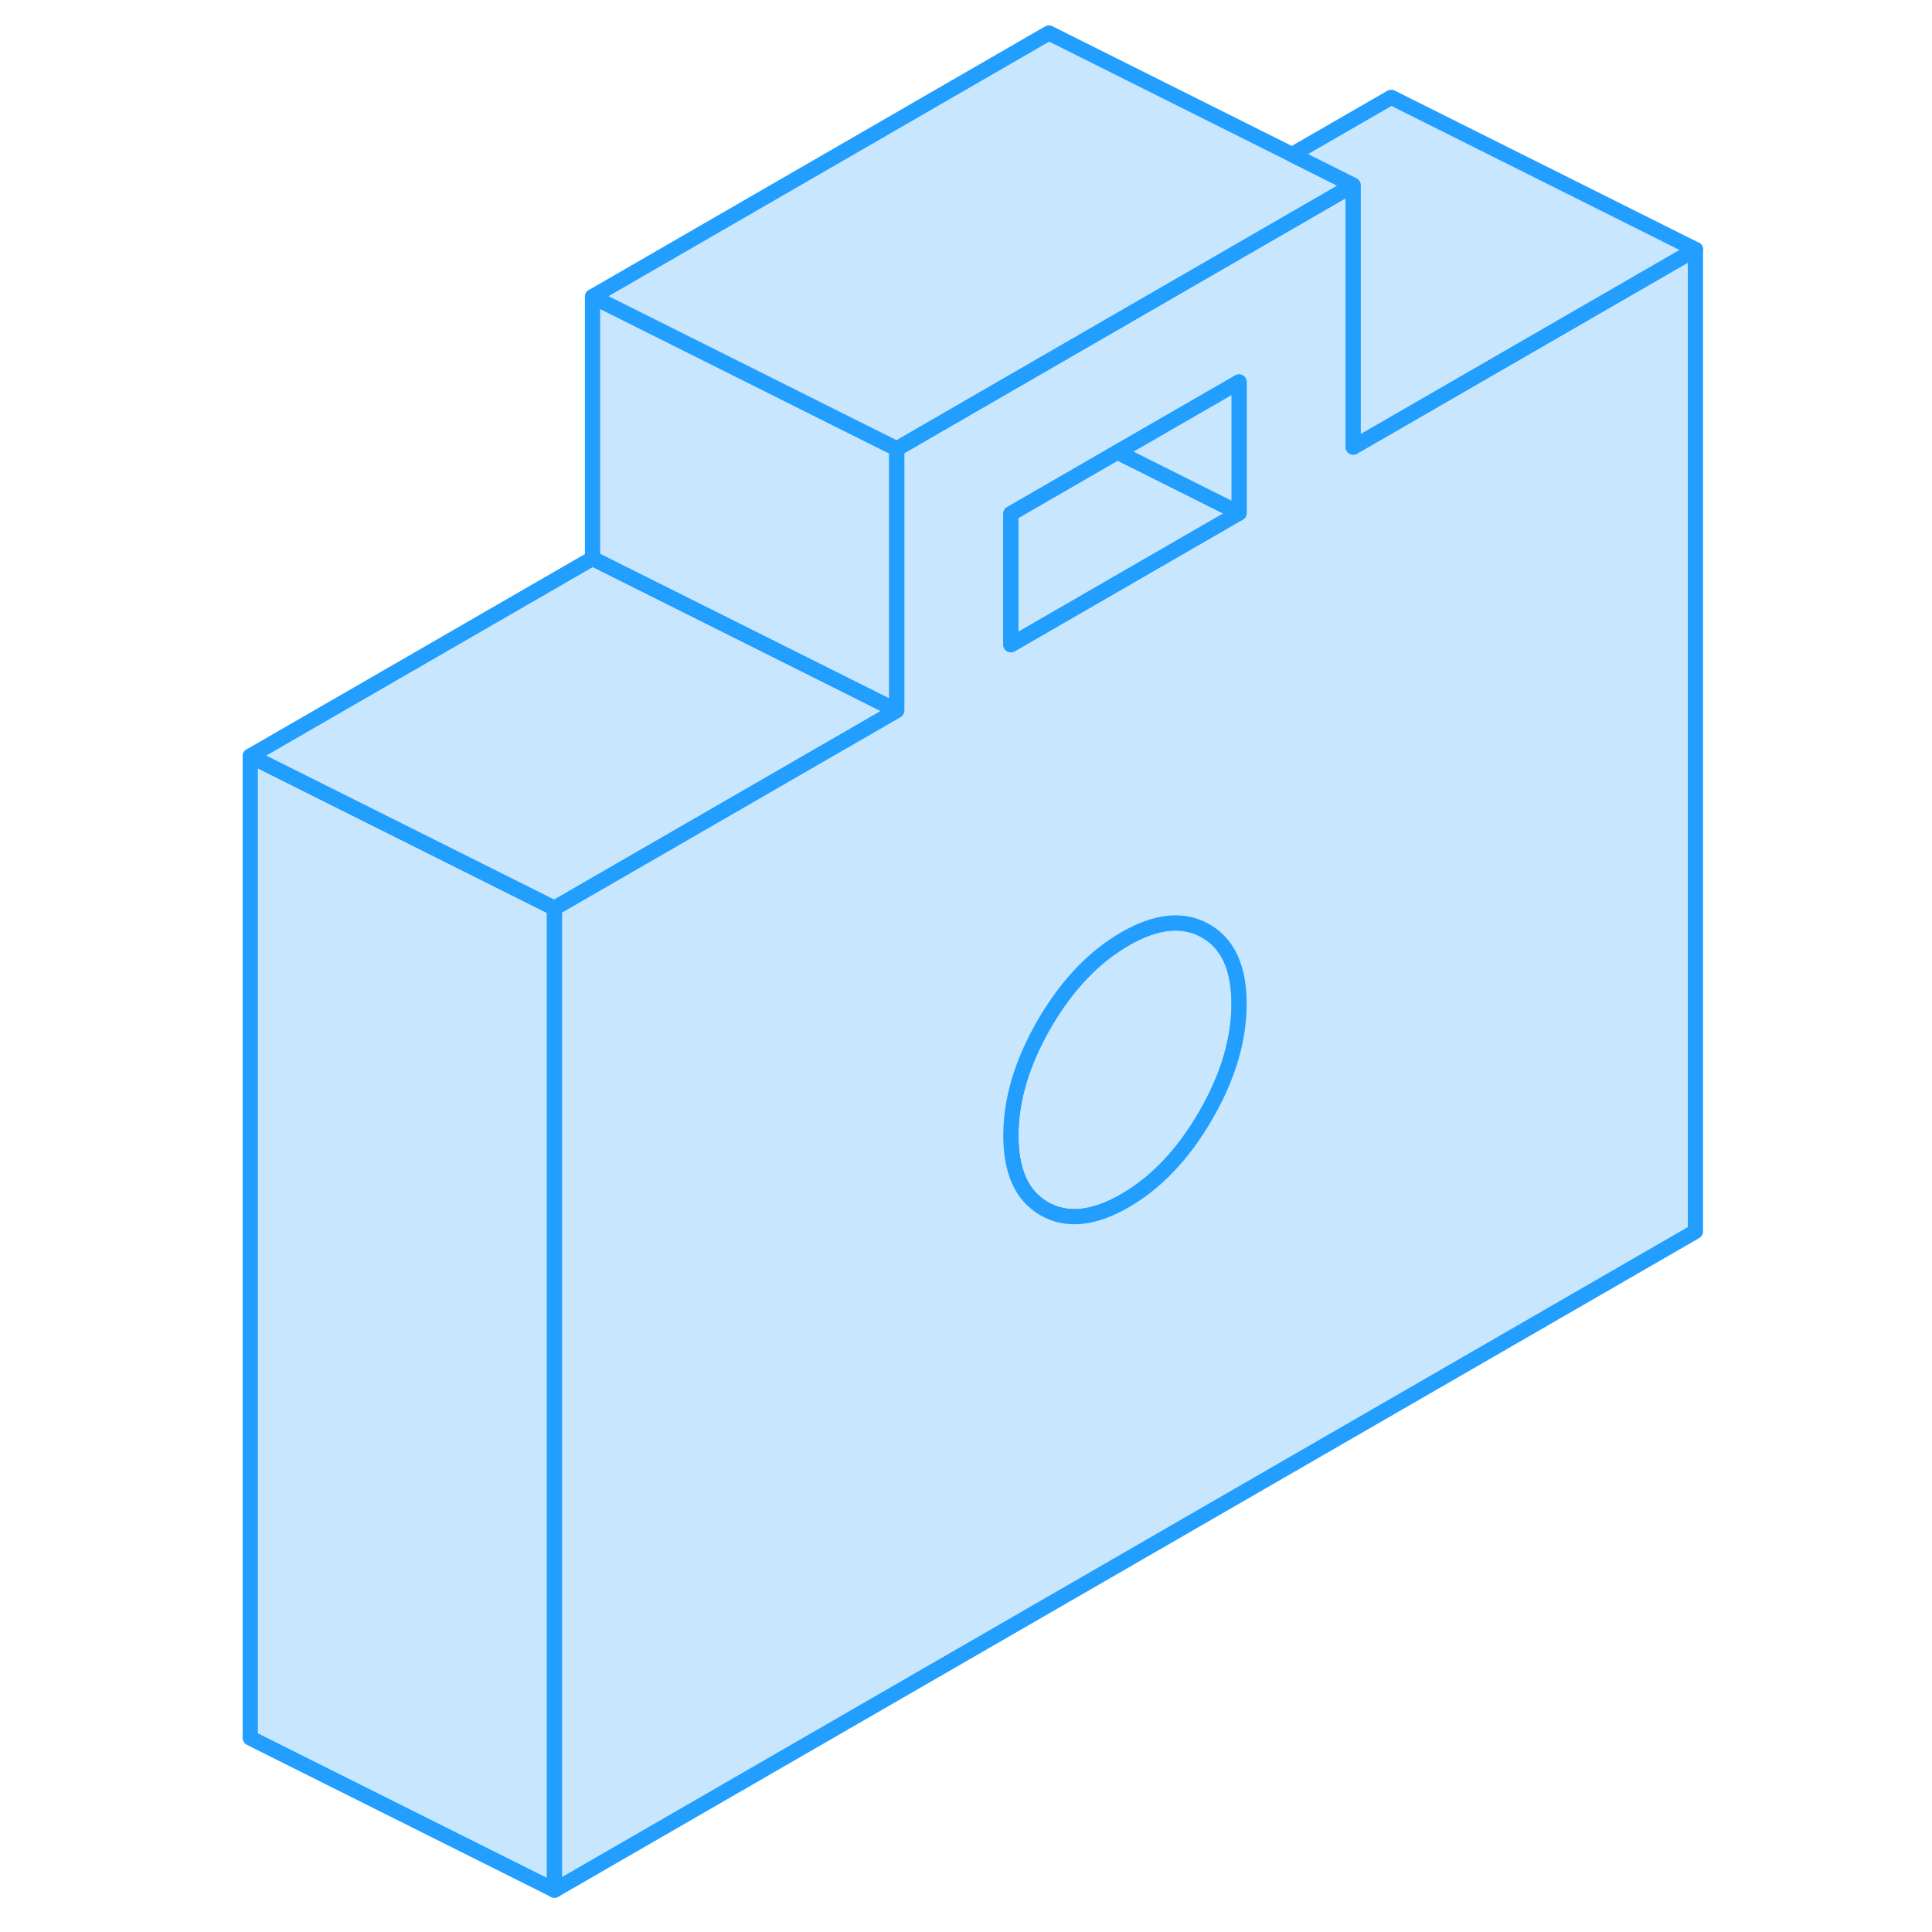 <svg width="48" height="48" viewBox="0 0 100 127" fill="#c8e7ff" xmlns="http://www.w3.org/2000/svg" stroke-width="1px" stroke-linecap="round" stroke-linejoin="round"><path d="M65.75 61.189C64.28 60.349 62.51 60.529 60.45 61.719C58.39 62.909 56.62 64.769 55.15 67.299C53.68 69.839 52.95 72.289 52.95 74.649C52.95 77.009 53.68 78.619 55.15 79.459C56.62 80.299 58.39 80.119 60.45 78.929C62.51 77.739 64.28 75.879 65.75 73.339C67.22 70.809 67.95 68.359 67.95 65.989C67.95 63.619 67.22 62.019 65.75 61.189Z" stroke="#229EFF" stroke-linejoin="round"/><path d="M22.95 59.7V124.249L2.95 114.249V49.7L22.95 59.7Z" stroke="#229EFF" stroke-linejoin="round"/><path d="M45.45 46.709L22.95 59.7L2.95 49.7L25.45 36.709L45.45 46.709Z" stroke="#229EFF" stroke-linejoin="round"/><path d="M45.45 29.5V46.709L25.45 36.709V19.5L33.43 23.489L41.42 27.489L45.45 29.5Z" stroke="#229EFF" stroke-linejoin="round"/><path d="M77.95 27.95L75.45 29.389V12.169L51.97 25.73L45.45 29.5V46.709L22.95 59.7V124.249L97.95 80.95V16.399L77.95 27.95ZM65.75 73.339C64.28 75.879 62.51 77.739 60.45 78.929C58.39 80.119 56.62 80.299 55.15 79.459C53.68 78.619 52.95 77.019 52.95 74.649C52.95 72.279 53.68 69.839 55.15 67.299C56.62 64.769 58.39 62.91 60.45 61.719C62.51 60.529 64.28 60.349 65.75 61.19C67.22 62.02 67.95 63.629 67.95 65.989C67.95 68.349 67.22 70.809 65.75 73.339ZM67.95 33.719L52.95 42.38V33.769L59.96 29.72L67.95 25.109V33.719Z" stroke="#229EFF" stroke-linejoin="round"/><path d="M67.95 33.719L52.95 42.38V33.77L59.96 29.72L67.95 33.719Z" stroke="#229EFF" stroke-linejoin="round"/><path d="M67.95 25.109V33.719L59.96 29.719L67.95 25.109Z" stroke="#229EFF" stroke-linejoin="round"/><path d="M75.45 12.169L51.97 25.73L45.45 29.5L41.42 27.489L33.43 23.489L25.45 19.5L55.45 2.169L71.43 10.159L75.45 12.169Z" stroke="#229EFF" stroke-linejoin="round"/><path d="M97.951 16.399L77.951 27.949L75.451 29.389V12.169L71.431 10.159L77.951 6.399L97.951 16.399Z" stroke="#229EFF" stroke-linejoin="round"/></svg>